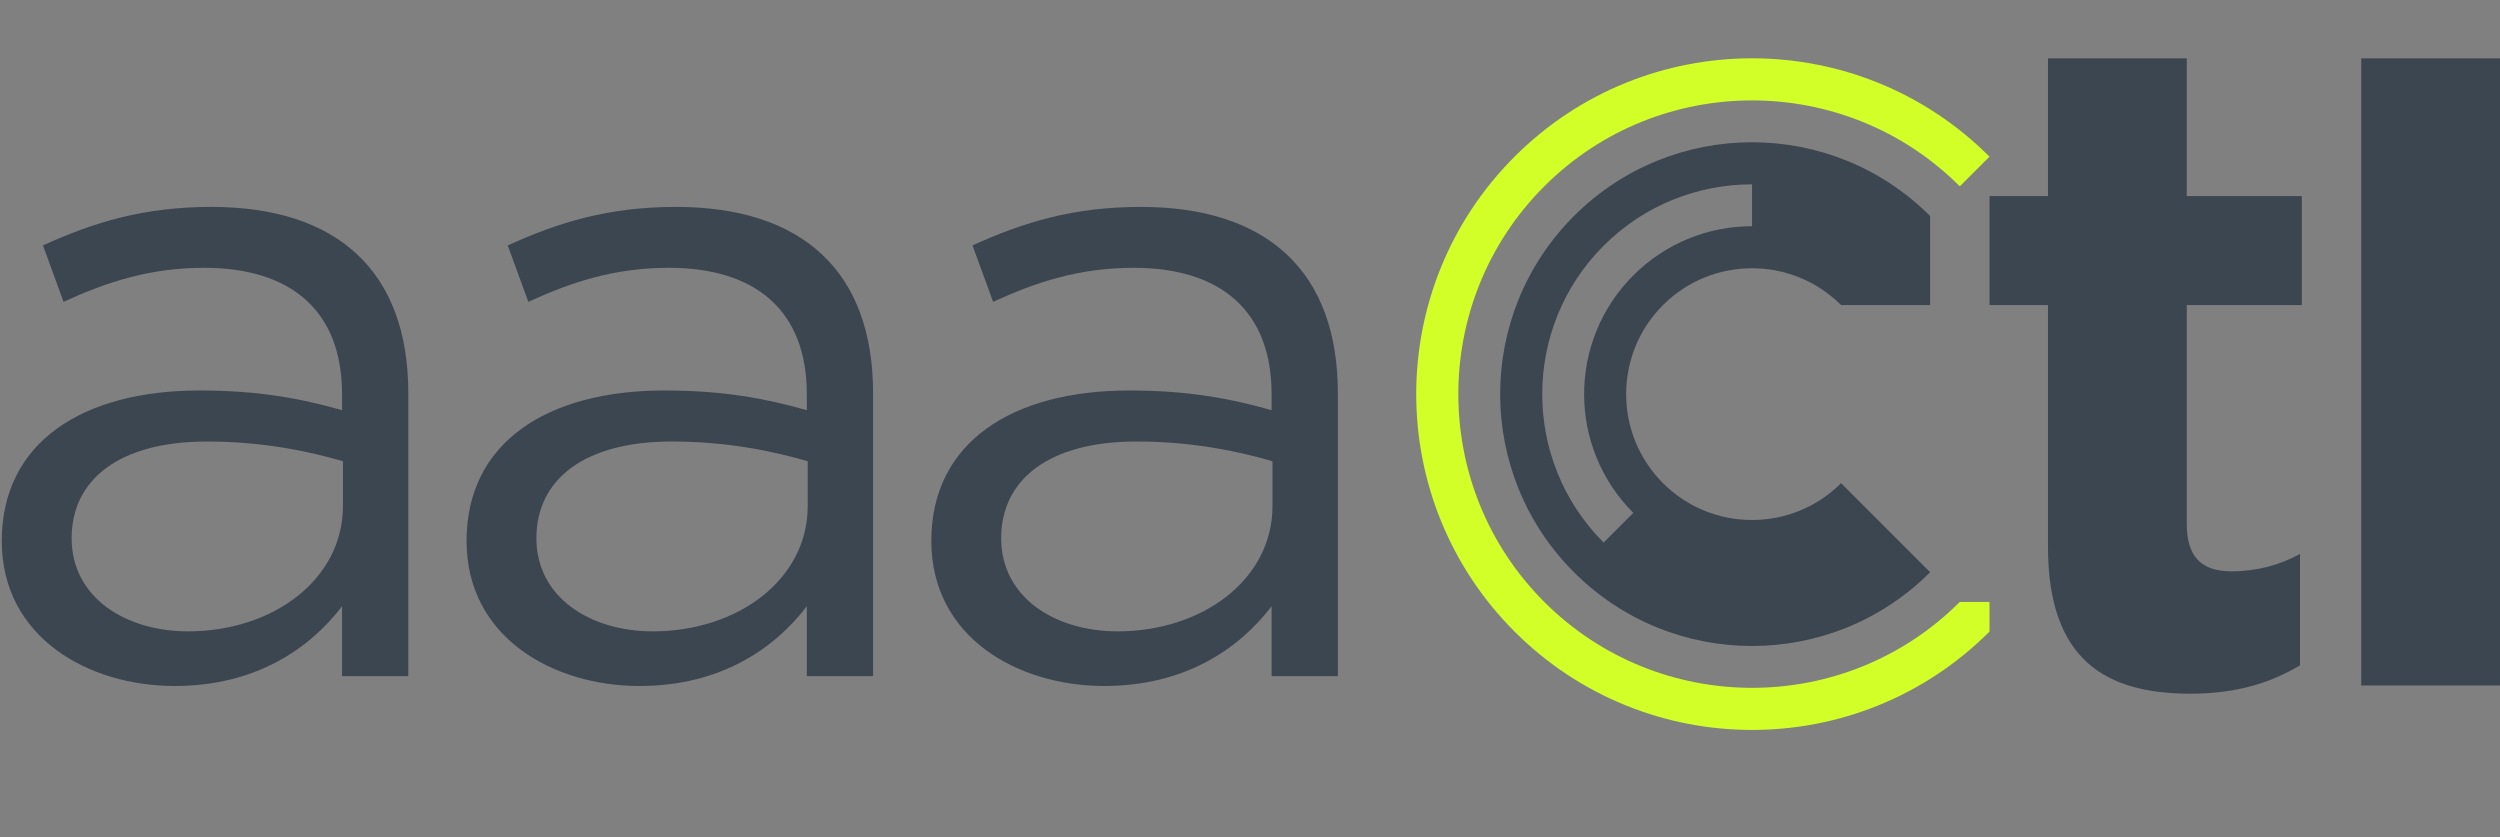 <?xml version="1.0" encoding="UTF-8"?>
<svg width="1072px" height="359px" viewBox="0 0 1072 359" version="1.1" xmlns="http://www.w3.org/2000/svg" xmlns:xlink="http://www.w3.org/1999/xlink">
    <rect x="0" y="0" width="1072" height="359" fill="#808080" stroke="none"/>
    <title>aaaCtl-Lockup-LightBG</title>
    <g id="aaaCtl-Lockup-LightBG" stroke="none" stroke-width="1" fill="none" fill-rule="evenodd">
        <g id="Group-6" transform="translate(0.76, 25)">
            <path d="M839.608,233.097 L852.336,233.097 L852.336,245.825 C796.1,302.061 704.924,302.061 648.688,245.825 C592.456,189.589 592.452,98.413 648.688,42.177 C704.924,-14.059 796.1,-14.059 852.336,42.177 L839.608,54.905 C790.48,5.777 710.544,5.777 661.416,54.905 C612.288,104.033 612.292,183.969 661.416,233.097 C710.544,282.225 790.48,282.225 839.608,233.097" id="Fill-18" fill="#D1FF27"></path>
            <path d="M750.513,54.044 C727.465,54.044 704.417,62.816 686.873,80.364 C651.781,115.452 651.781,172.552 686.873,207.64 L699.601,194.912 C671.485,166.796 671.485,121.208 699.601,93.092 C713.661,79.032 732.085,72 750.513,72 L750.513,54.044 Z M826.881,67.636 L826.881,80.364 L826.881,105.816 L801.425,105.816 L788.697,105.816 C767.641,84.764 733.385,84.764 712.329,105.816 C691.273,126.872 691.273,161.132 712.329,182.184 C733.385,203.24 767.641,203.24 788.697,182.184 L826.881,220.368 C784.701,262.548 716.321,262.544 674.145,220.368 C631.969,178.192 631.969,109.812 674.145,67.636 C716.321,25.456 784.705,25.456 826.881,67.636 L826.881,67.636 Z M1011.733,268.924 L1071.245,268.924 L1071.245,1.13686838e-13 L1011.733,1.13686838e-13 L1011.733,268.924 Z M936.925,59.068 L986.257,59.068 L986.257,105.816 L936.925,105.816 L936.925,199.624 C936.925,213.328 942.797,219.984 956.113,219.984 C967.073,219.984 976.861,217.244 985.477,212.544 L985.477,260.312 C972.945,267.752 958.461,272.448 938.493,272.448 C902.081,272.448 877.413,257.96 877.413,209.412 L877.413,105.816 L852.357,105.816 L852.357,59.068 L877.413,59.068 L877.413,1.13686838e-13 L936.925,1.13686838e-13 L936.925,59.068 Z" id="Fill-19" fill="#3C4650"></path>
            <path d="M544.884,191.97 C544.884,223.458 514.936,245.726 478.456,245.726 C451.58,245.726 428.54,231.138 428.54,205.794 C428.54,180.45 449.276,164.322 486.52,164.322 C510.708,164.322 530.296,168.55 544.884,172.774 L544.884,191.97 Z M488.44,63.722 C459.64,63.722 438.136,70.25 416.252,80.234 L425.084,104.426 C443.512,95.978 461.948,89.834 485.368,89.834 C522.616,89.834 544.5,108.266 544.5,143.974 L544.5,150.886 C526.836,145.894 508.792,142.438 483.448,142.438 C433.144,142.438 398.592,164.71 398.592,206.946 C398.592,248.414 435.832,269.15 472.696,269.15 C507.636,269.15 530.676,253.022 544.5,234.974 L544.5,264.926 L572.912,264.926 L572.912,143.59 C572.912,91.37 542.58,63.722 488.44,63.722 L488.44,63.722 Z M345.592,191.97 C345.592,223.458 315.64,245.726 279.16,245.726 C252.288,245.726 229.248,231.138 229.248,205.794 C229.248,180.45 249.98,164.322 287.228,164.322 C311.416,164.322 331,168.55 345.592,172.774 L345.592,191.97 Z M289.144,63.722 C260.348,63.722 238.844,70.25 216.96,80.234 L225.792,104.426 C244.22,95.978 262.652,89.834 286.076,89.834 C323.32,89.834 345.208,108.266 345.208,143.974 L345.208,150.886 C327.544,145.894 309.496,142.438 284.152,142.438 C233.852,142.438 199.3,164.71 199.3,206.946 C199.3,248.414 236.54,269.15 273.404,269.15 C308.344,269.15 331.384,253.022 345.208,234.974 L345.208,264.926 L373.62,264.926 L373.62,143.59 C373.62,91.37 343.288,63.722 289.144,63.722 L289.144,63.722 Z M146.296,191.97 C146.296,223.458 116.344,245.726 79.868,245.726 C52.988,245.726 29.952,231.138 29.952,205.794 C29.952,180.45 50.684,164.322 87.932,164.322 C112.124,164.322 131.704,168.55 146.296,172.774 L146.296,191.97 Z M89.852,63.722 C61.052,63.722 39.552,70.25 17.664,80.234 L26.496,104.426 C44.928,95.978 63.356,89.834 86.78,89.834 C124.024,89.834 145.912,108.266 145.912,143.974 L145.912,150.886 C128.248,145.894 110.2,142.438 84.86,142.438 C34.56,142.438 0,164.71 0,206.946 C0,248.414 37.248,269.15 74.108,269.15 C109.052,269.15 132.088,253.022 145.912,234.974 L145.912,264.926 L174.324,264.926 L174.324,143.59 C174.324,91.37 143.992,63.722 89.852,63.722 L89.852,63.722 Z" id="Fill-20" fill="#3C4650"></path>
        </g>
    </g>
</svg>